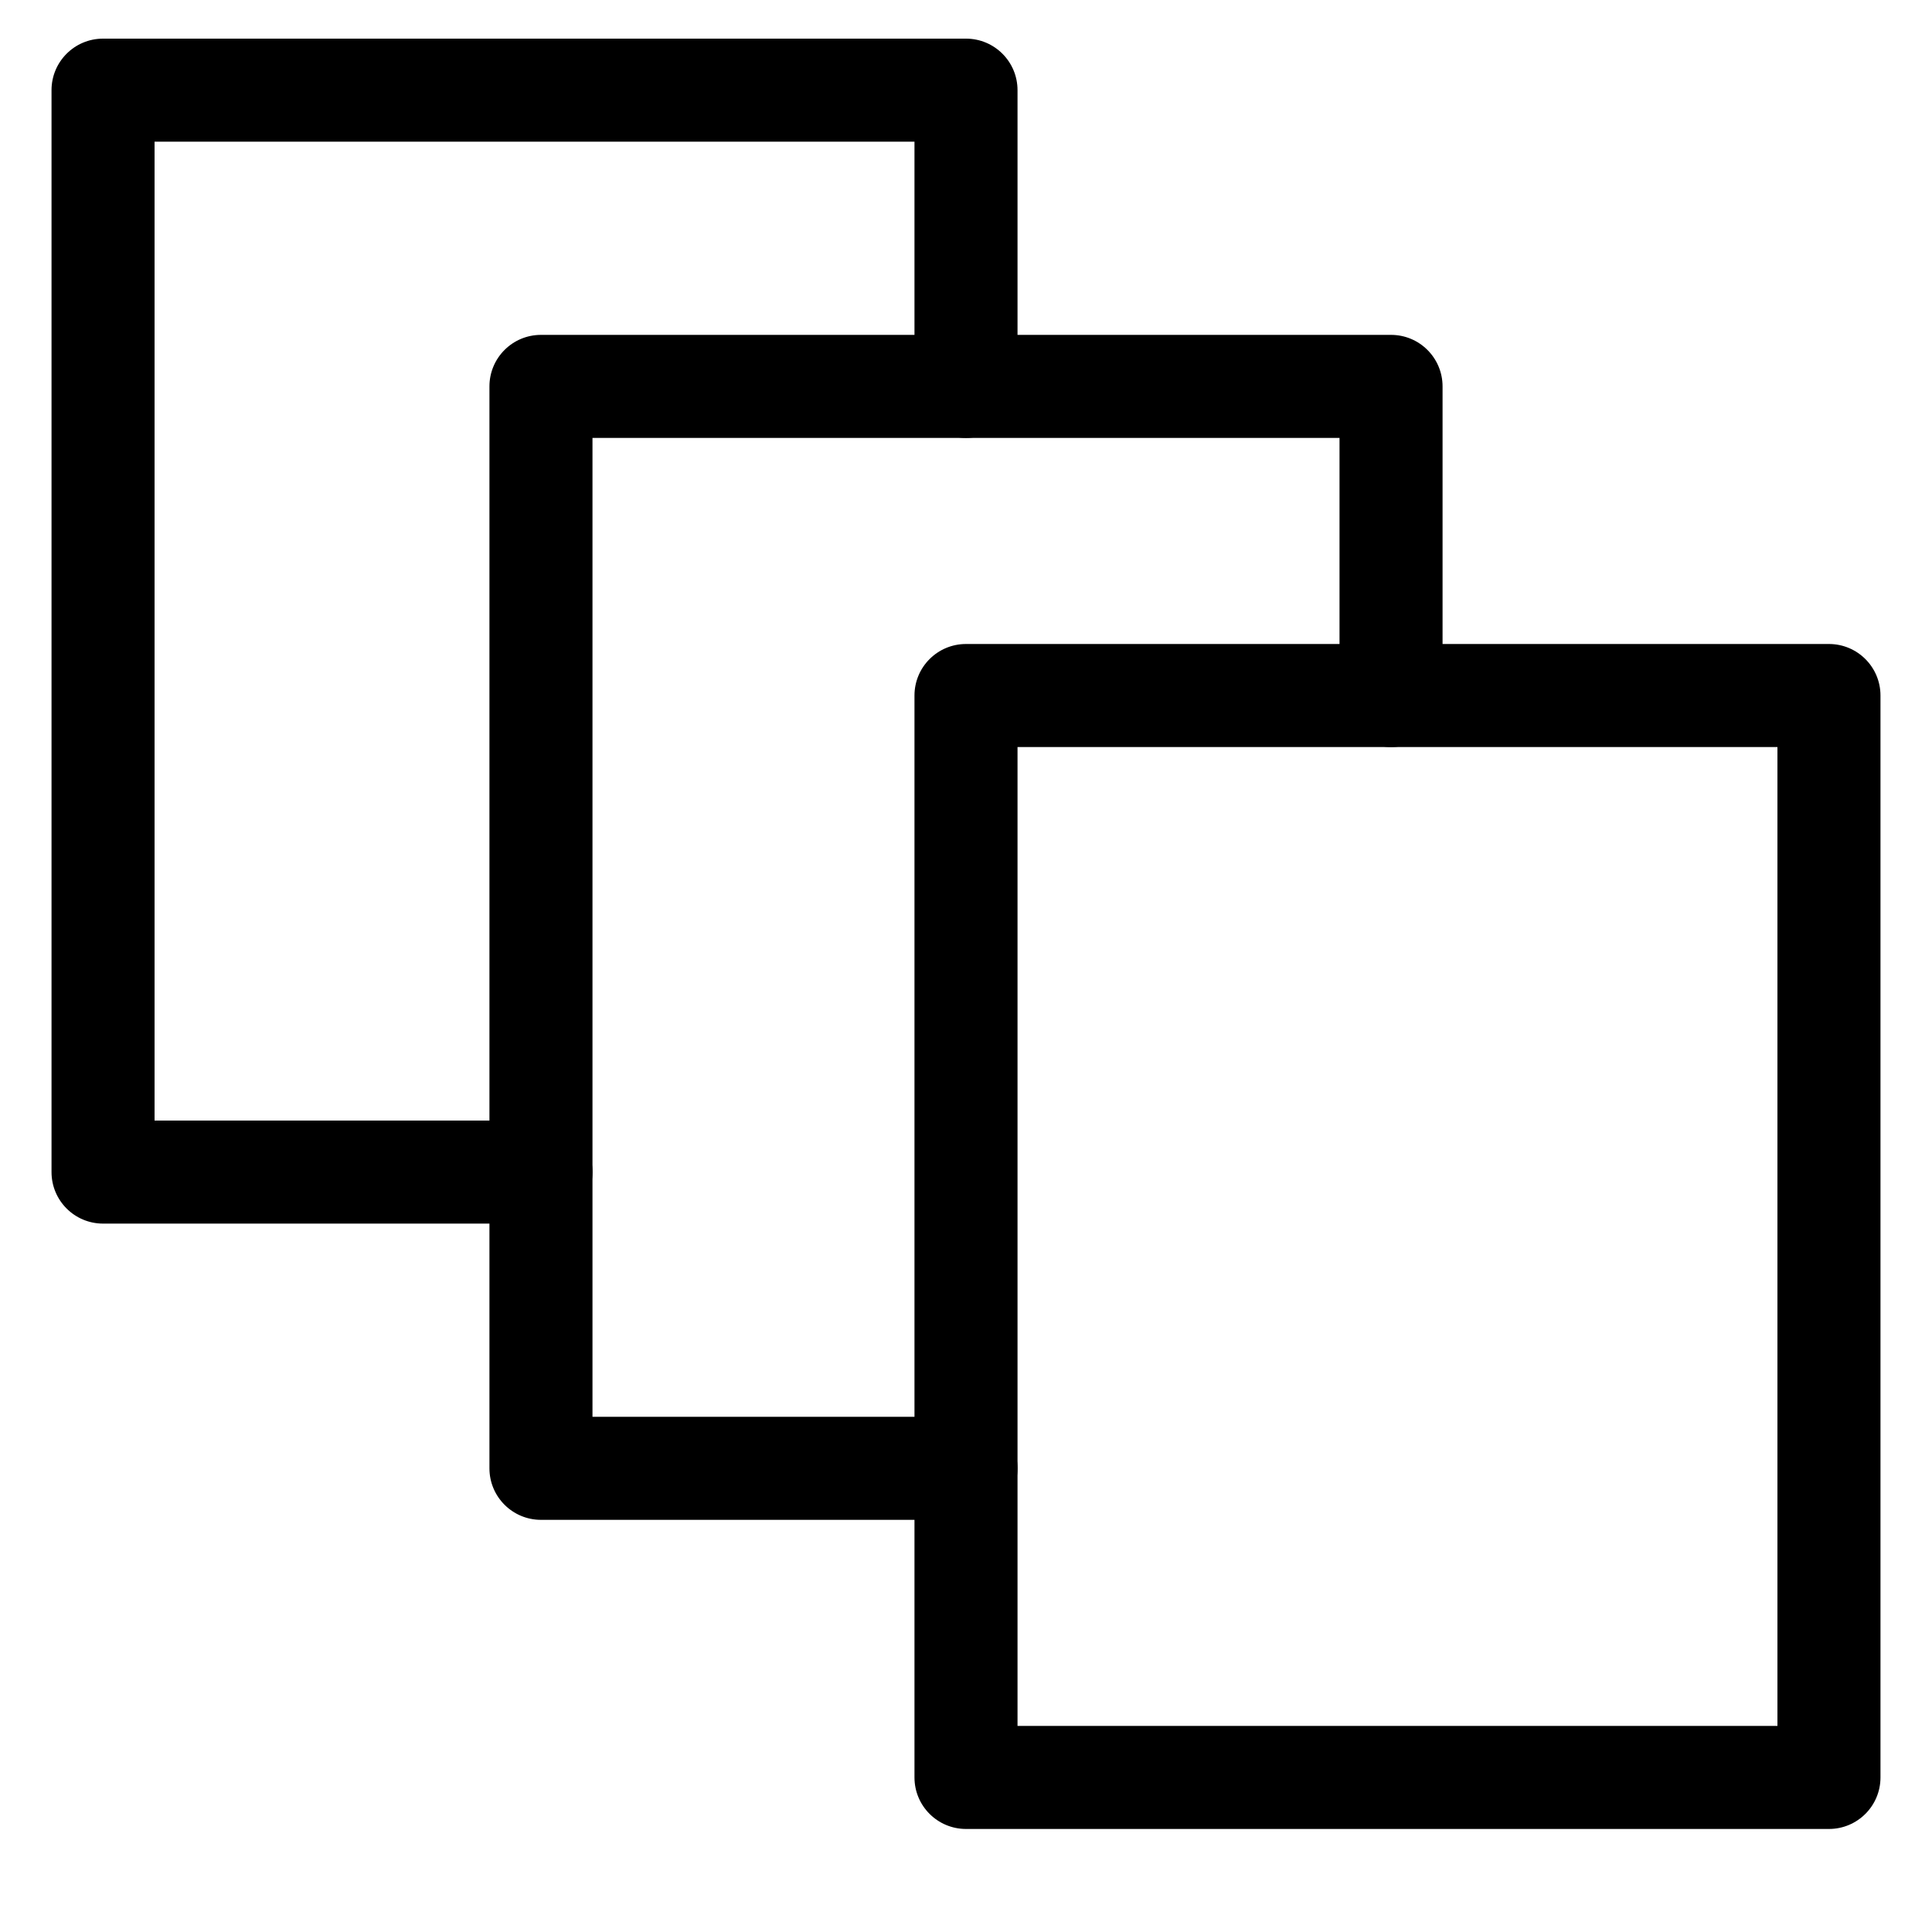 <svg xmlns="http://www.w3.org/2000/svg" width="15" height="15" fill="none" viewBox="0 0 15 15"><path fill="#000" fill-rule="evenodd" d="M7.1 5.4C7.1 5.179 7.279 5 7.5 5H14.2C14.421 5 14.6 5.179 14.6 5.4V13.8C14.6 14.021 14.421 14.2 14.2 14.2H7.5C7.279 14.2 7.1 14.021 7.1 13.8V5.4ZM7.9 5.8V13.4H13.8V5.8H7.9Z" clip-rule="evenodd"/><path fill="#000" fill-rule="evenodd" d="M3.8 3C3.8 2.779 3.979 2.6 4.2 2.6H10.8C11.021 2.6 11.2 2.779 11.2 3V5.4C11.2 5.621 11.021 5.8 10.8 5.8C10.579 5.8 10.4 5.621 10.4 5.4V3.4H4.6V11H7.5C7.721 11 7.9 11.179 7.9 11.4C7.9 11.621 7.721 11.8 7.5 11.8H4.2C3.979 11.8 3.8 11.621 3.8 11.4V3Z" clip-rule="evenodd"/><path fill="#000" fill-rule="evenodd" d="M0.4 0.7C0.4 0.479 0.579 0.3 0.8 0.3H7.5C7.721 0.3 7.9 0.479 7.9 0.7V3C7.9 3.221 7.721 3.4 7.5 3.4C7.279 3.4 7.1 3.221 7.1 3V1.1H1.2V8.7H4.2C4.421 8.7 4.6 8.879 4.6 9.1C4.6 9.321 4.421 9.5 4.2 9.5H0.8C0.579 9.5 0.4 9.321 0.4 9.1V0.7Z" clip-rule="evenodd"/></svg>